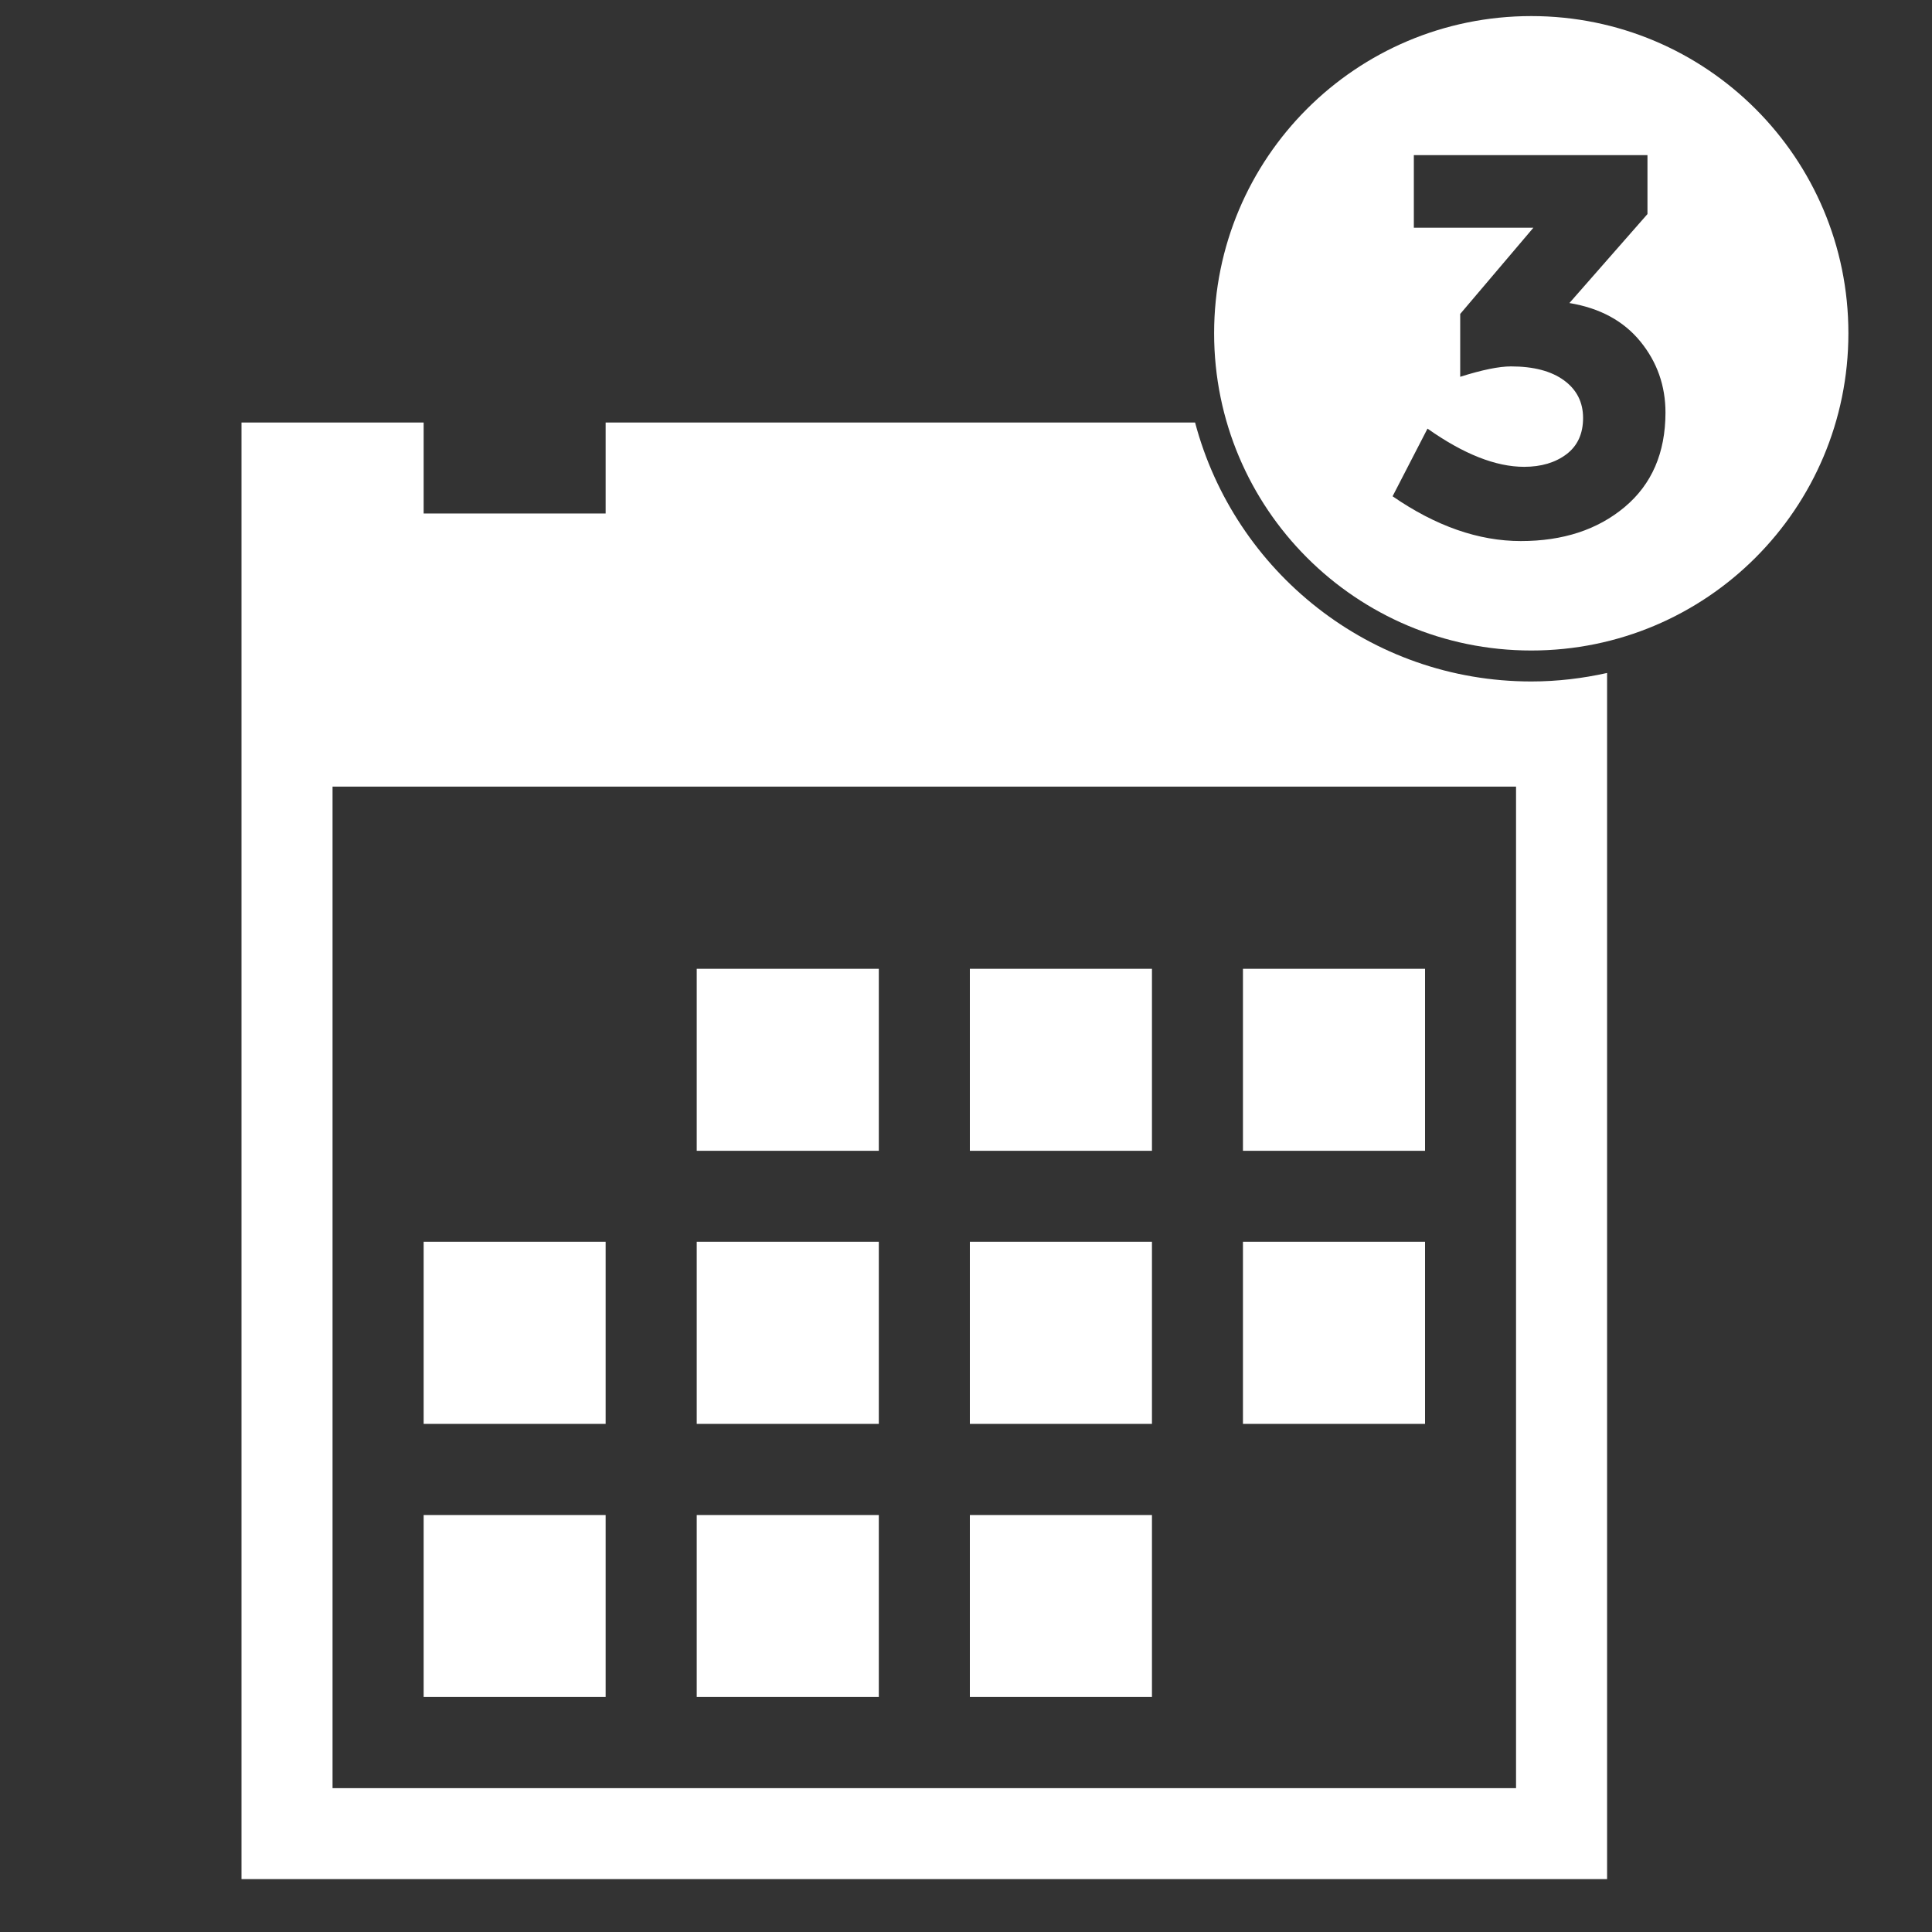 <?xml version="1.0" encoding="utf-8"?>
<!-- Generator: Adobe Illustrator 15.0.0, SVG Export Plug-In . SVG Version: 6.00 Build 0)  -->
<!DOCTYPE svg PUBLIC "-//W3C//DTD SVG 1.1//EN" "http://www.w3.org/Graphics/SVG/1.1/DTD/svg11.dtd">
<svg version="1.1" id="v3" xmlns="http://www.w3.org/2000/svg" xmlns:xlink="http://www.w3.org/1999/xlink" x="0px" y="0px"
	 width="40px" height="40px" viewBox="0 0 40 40" enable-background="new 0 0 40 40" xml:space="preserve">
<rect x="0" y="0" width="40" height="40" fill="#333333" stroke="none"/>
<g>
	<rect x="20.08" y="31.367" fill="#FFFFFF" width="3.77" height="3.767"/>
	<rect x="20.08" y="25.709" fill="#FFFFFF" width="3.77" height="3.771"/>
	<rect x="20.08" y="20.058" fill="#FFFFFF" width="3.77" height="3.768"/>
	<rect x="25.734" y="25.709" fill="#FFFFFF" width="3.77" height="3.771"/>
	<rect x="25.734" y="20.058" fill="#FFFFFF" width="3.77" height="3.768"/>
	<rect x="14.425" y="25.709" fill="#FFFFFF" width="3.77" height="3.771"/>
	<rect x="8.771" y="31.367" fill="#FFFFFF" width="3.768" height="3.767"/>
	<rect x="14.425" y="20.058" fill="#FFFFFF" width="3.77" height="3.768"/>
	<rect x="8.771" y="25.709" fill="#FFFFFF" width="3.768" height="3.771"/>
	<rect x="14.425" y="31.367" fill="#FFFFFF" width="3.77" height="3.767"/>
</g>
<path fill="#FFFFFF" d="M31.704,14.109c-3.342,0-6.144-2.277-6.961-5.361H12.539v1.883H8.771V8.748H5v30.157h28.273V13.933
	C32.768,14.045,32.244,14.109,31.704,14.109z M31.388,37.022H6.885V16.286h24.503V37.022z"/>
<path fill="#FFFFFF" d="M31.704,0.333c-3.632,0-6.567,2.938-6.567,6.567c0,3.628,2.936,6.568,6.567,6.568
	c3.627,0,6.565-2.939,6.565-6.568C38.27,3.271,35.331,0.333,31.704,0.333z M33.639,10.496c-0.561,0.471-1.278,0.706-2.152,0.706
	s-1.759-0.309-2.655-0.927l0.723-1.401c0.746,0.527,1.413,0.791,2,0.791c0.354,0,0.646-0.087,0.876-0.26
	c0.229-0.173,0.345-0.424,0.345-0.751s-0.132-0.587-0.396-0.78c-0.264-0.192-0.629-0.288-1.096-0.288
	c-0.249,0-0.6,0.072-1.052,0.215V6.5l1.515-1.785h-2.475V3.212h4.837v1.22l-1.616,1.842c0.633,0.105,1.122,0.371,1.469,0.796
	c0.347,0.426,0.52,0.917,0.52,1.475C34.48,9.375,34.2,10.025,33.639,10.496z"/>
<line fill="none" stroke="#FFFFFF" stroke-width="0.25" stroke-miterlimit="10" x1="-94.375" y1="51.167" x2="-94.375" y2="39.417"/>
<path fill="#F5F5F5" d="M-97.75,45.834h0.557v0.559h-0.557V45.834z M-96.914,45.834h0.557v0.559h-0.557V45.834z M-96.078,45.834
	h0.558v0.559h-0.558V45.834z M-98.586,47.506h0.558v0.559h-0.558V47.506z M-97.75,47.506h0.557v0.559h-0.557V47.506z
	 M-96.914,47.506h0.557v0.559h-0.557V47.506z M-97.75,46.67h0.557v0.559h-0.557V46.67z M-96.914,46.67h0.557v0.559h-0.557V46.67z
	 M-96.078,46.67h0.558v0.559h-0.558V46.67z M-98.586,46.67h0.558v0.559h-0.558V46.67z M-95.521,44.162v0.279h-0.558v-0.279h-1.951
	v0.279h-0.558v-0.279h-0.557v4.459h4.18v-4.459H-95.521z M-95.243,48.342h-3.622v-3.064h3.622V48.342z"/>
</svg>

